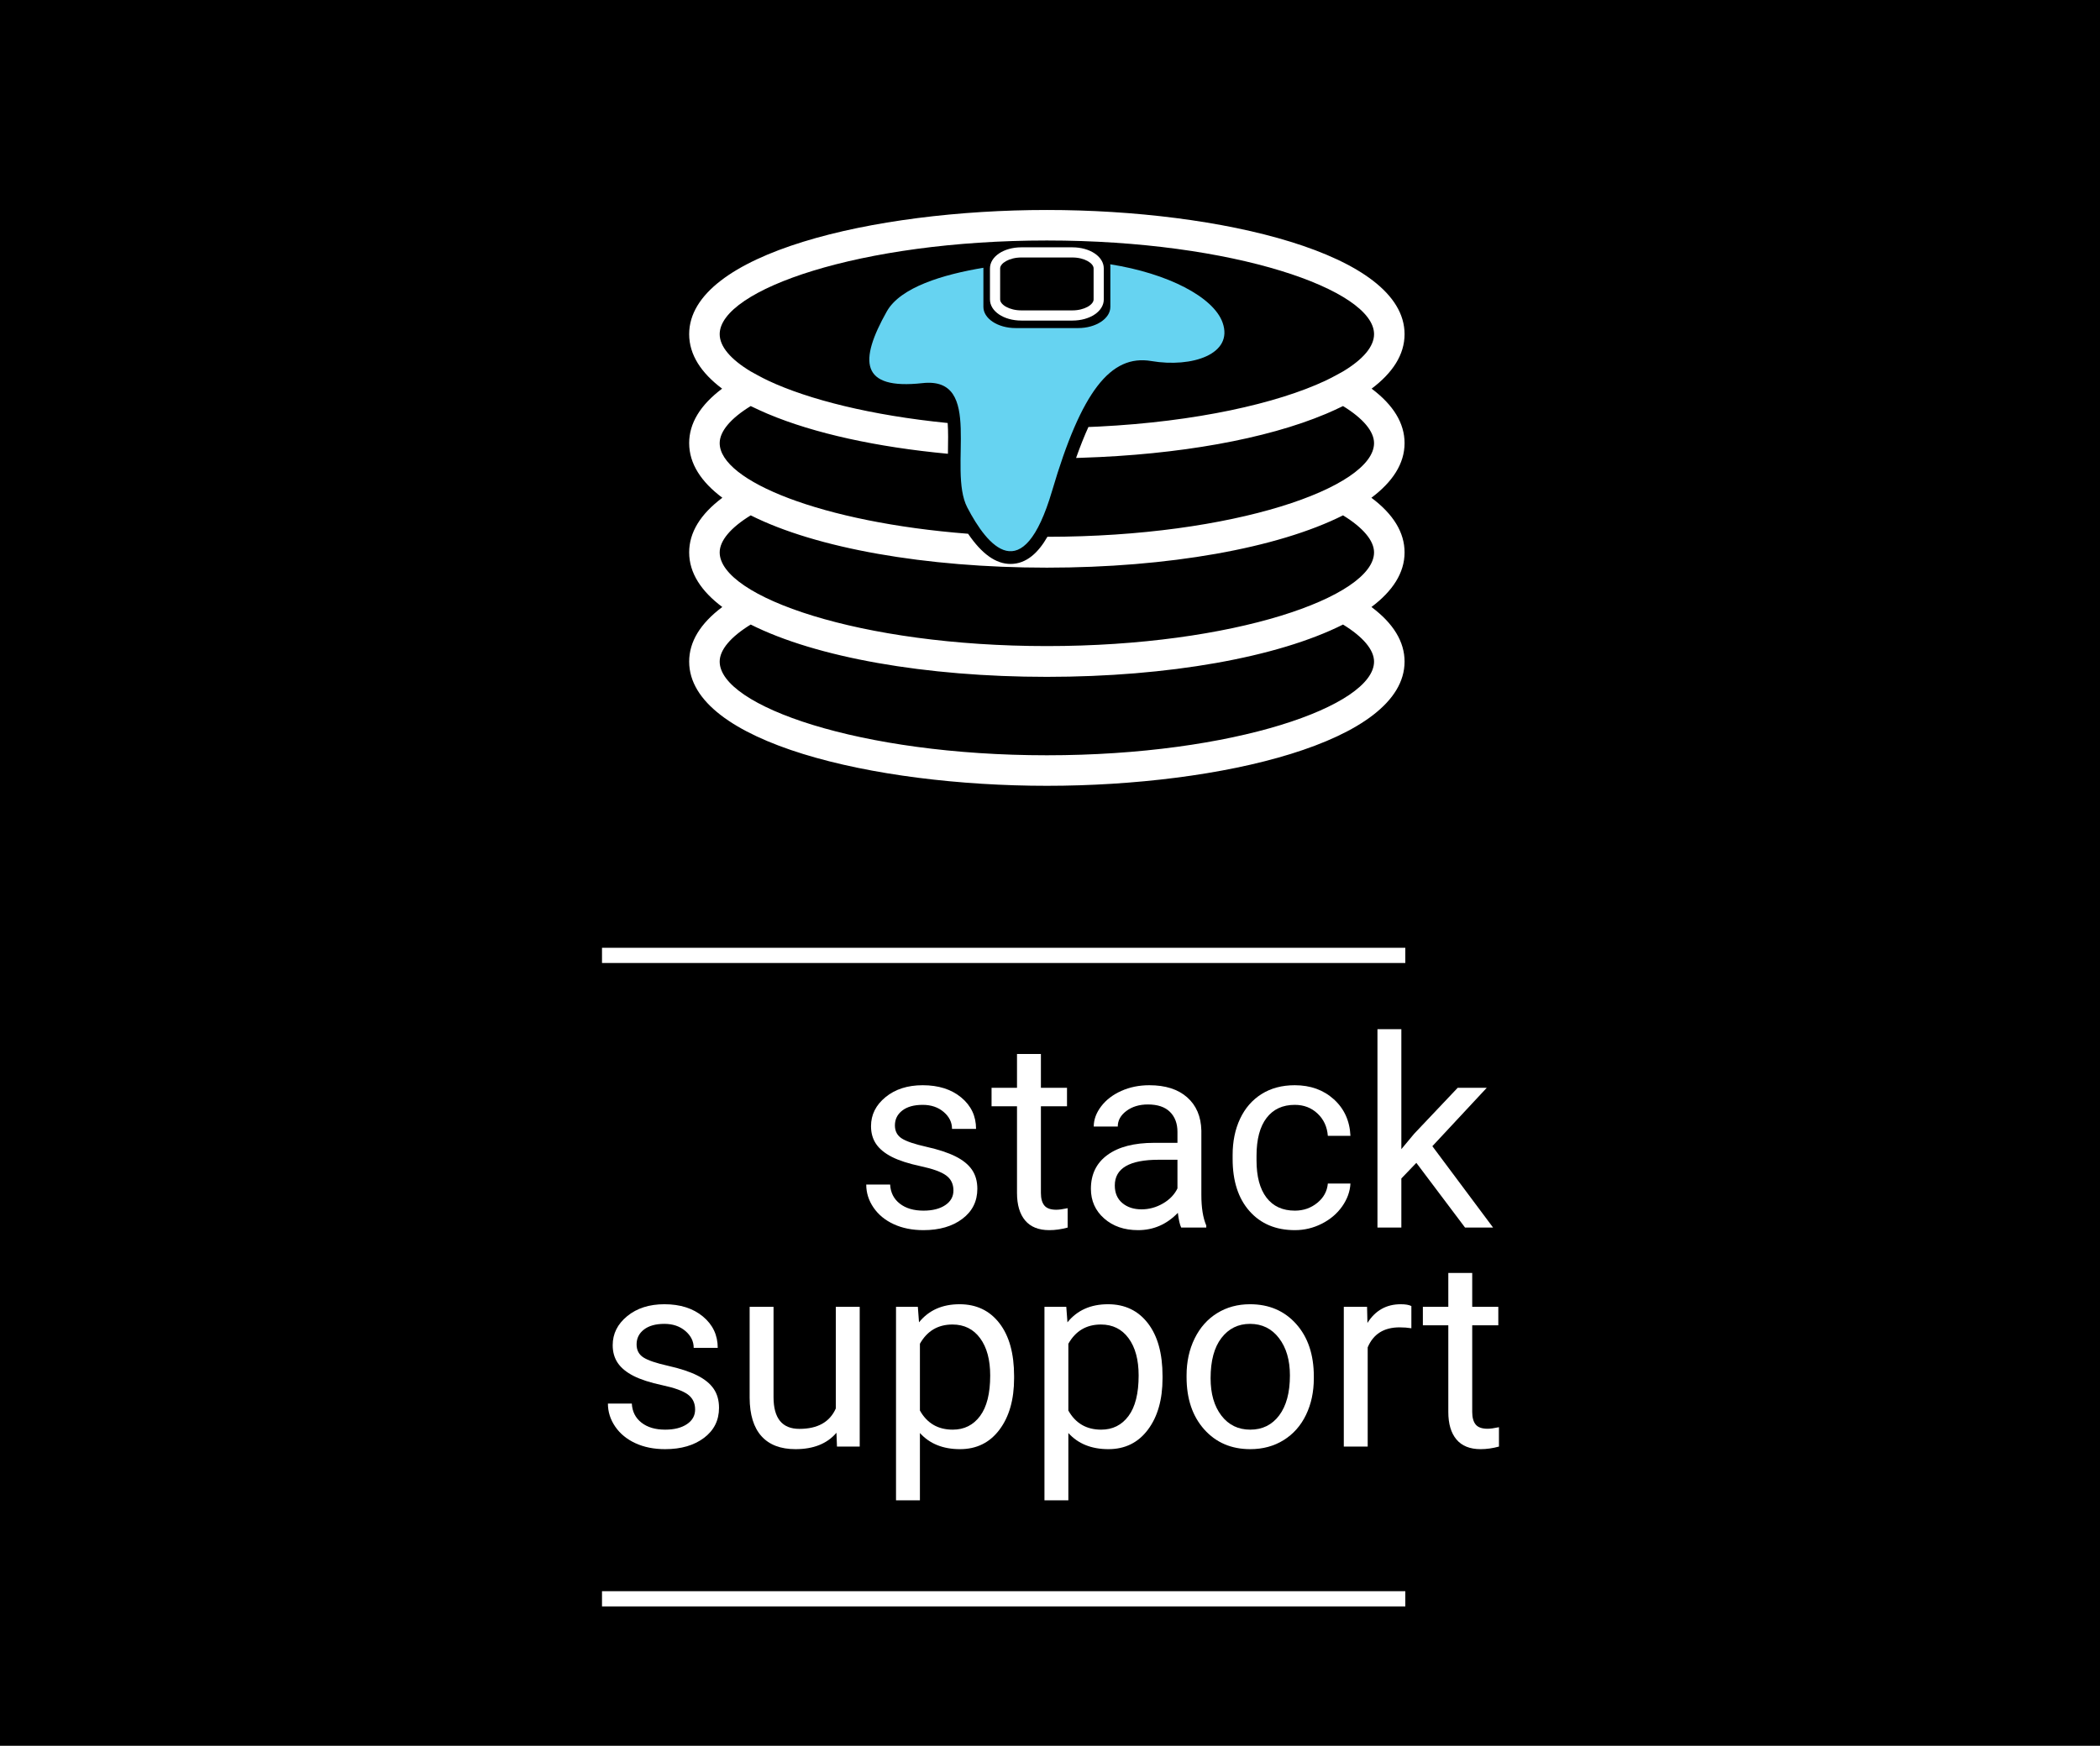 <?xml version='1.0' encoding='ASCII'?>
<svg xmlns="http://www.w3.org/2000/svg" xmlns:xlink="http://www.w3.org/1999/xlink" width="4000pt" height="3326pt" viewBox="0 0 4000 3326" version="1.1">
<!--Creator: logaster.com--><defs>
<g>
<symbol overflow="visible" id="glyph0-0">
<path style="stroke:none;" d="M 198.828 0 L 24.609 0 L 24.609 -358.297 L 198.828 -358.297 Z M 185.547 -20.672 L 185.547 -337.375 L 118.125 -179.141 Z M 37.891 -334.422 L 37.891 -23.625 L 103.844 -179.141 Z M 47.734 -13.281 L 174.469 -13.281 L 110.984 -162.406 Z M 110.984 -195.875 L 174.469 -345 L 47.734 -345 Z M 110.984 -195.875 "/>
</symbol>
<symbol overflow="visible" id="glyph0-1">
<path style="stroke:none;" d="M 189.484 -70.625 C 189.484 -82.926 184.848 -92.477 175.578 -99.281 C 166.305 -106.094 150.145 -111.957 127.094 -116.875 C 104.051 -121.801 85.758 -127.707 72.219 -134.594 C 58.688 -141.488 48.68 -149.691 42.203 -159.203 C 35.723 -168.723 32.484 -180.047 32.484 -193.172 C 32.484 -214.992 41.707 -233.445 60.156 -248.531 C 78.613 -263.625 102.195 -271.172 130.906 -271.172 C 161.094 -271.172 185.578 -263.379 204.359 -247.797 C 223.148 -232.211 232.547 -212.281 232.547 -188 L 186.781 -188 C 186.781 -200.469 181.488 -211.211 170.906 -220.234 C 160.32 -229.266 146.988 -233.781 130.906 -233.781 C 114.344 -233.781 101.383 -230.172 92.031 -222.953 C 82.676 -215.734 78 -206.297 78 -194.641 C 78 -183.648 82.348 -175.363 91.047 -169.781 C 99.742 -164.207 115.453 -158.879 138.172 -153.797 C 160.891 -148.711 179.301 -142.645 193.406 -135.594 C 207.52 -128.539 217.977 -120.051 224.781 -110.125 C 231.594 -100.195 235 -88.098 235 -73.828 C 235 -50.035 225.484 -30.961 206.453 -16.609 C 187.43 -2.254 162.742 4.922 132.391 4.922 C 111.066 4.922 92.203 1.148 75.797 -6.391 C 59.391 -13.941 46.551 -24.484 37.281 -38.016 C 28.008 -51.555 23.375 -66.195 23.375 -81.938 L 68.906 -81.938 C 69.719 -66.688 75.828 -54.586 87.234 -45.641 C 98.641 -36.703 113.691 -32.234 132.391 -32.234 C 149.617 -32.234 163.441 -35.719 173.859 -42.688 C 184.273 -49.664 189.484 -58.977 189.484 -70.625 Z M 189.484 -70.625 "/>
</symbol>
<symbol overflow="visible" id="glyph0-2">
<path style="stroke:none;" d="M 96.219 -330.734 L 96.219 -266.25 L 145.922 -266.25 L 145.922 -231.062 L 96.219 -231.062 L 96.219 -65.953 C 96.219 -55.285 98.43 -47.285 102.859 -41.953 C 107.285 -36.617 114.832 -33.953 125.5 -33.953 C 130.75 -33.953 137.969 -34.938 147.156 -36.906 L 147.156 0 C 135.176 3.281 123.531 4.922 112.219 4.922 C 91.875 4.922 76.531 -1.227 66.188 -13.531 C 55.852 -25.832 50.688 -43.305 50.688 -65.953 L 50.688 -231.062 L 2.219 -231.062 L 2.219 -266.25 L 50.688 -266.25 L 50.688 -330.734 Z M 96.219 -330.734 "/>
</symbol>
<symbol overflow="visible" id="glyph0-3">
<path style="stroke:none;" d="M 198.828 0 C 196.203 -5.25 194.07 -14.598 192.438 -28.047 C 171.27 -6.066 146.004 4.922 116.641 4.922 C 90.391 4.922 68.859 -2.5 52.047 -17.344 C 35.234 -32.195 26.828 -51.023 26.828 -73.828 C 26.828 -101.547 37.363 -123.07 58.438 -138.406 C 79.52 -153.75 109.176 -161.422 147.406 -161.422 L 191.688 -161.422 L 191.688 -182.344 C 191.688 -198.258 186.93 -210.93 177.422 -220.359 C 167.91 -229.797 153.883 -234.516 135.344 -234.516 C 119.102 -234.516 105.484 -230.41 94.484 -222.203 C 83.492 -214.004 78 -204.082 78 -192.438 L 32.234 -192.438 C 32.234 -205.719 36.945 -218.551 46.375 -230.938 C 55.812 -243.332 68.609 -253.133 84.766 -260.344 C 100.93 -267.562 118.691 -271.172 138.047 -271.172 C 168.723 -271.172 192.754 -263.5 210.141 -248.156 C 227.535 -232.82 236.562 -211.707 237.219 -184.812 L 237.219 -62.266 C 237.219 -37.816 240.336 -18.375 246.578 -3.938 L 246.578 0 Z M 123.281 -34.703 C 137.551 -34.703 151.082 -38.391 163.875 -45.766 C 176.676 -53.148 185.945 -62.75 191.688 -74.562 L 191.688 -129.188 L 156.016 -129.188 C 100.234 -129.188 72.344 -112.863 72.344 -80.219 C 72.344 -65.945 77.098 -54.789 86.609 -46.75 C 96.129 -38.719 108.352 -34.703 123.281 -34.703 Z M 123.281 -34.703 "/>
</symbol>
<symbol overflow="visible" id="glyph0-4">
<path style="stroke:none;" d="M 141.25 -32.234 C 157.488 -32.234 171.676 -37.156 183.812 -47 C 195.957 -56.844 202.688 -69.145 204 -83.906 L 247.062 -83.906 C 246.238 -68.656 240.988 -54.141 231.312 -40.359 C 221.633 -26.578 208.711 -15.582 192.547 -7.375 C 176.391 0.82 159.289 4.922 141.25 4.922 C 104.988 4.922 76.156 -7.176 54.75 -31.375 C 33.344 -55.57 22.641 -88.672 22.641 -130.672 L 22.641 -138.297 C 22.641 -164.211 27.395 -187.258 36.906 -207.438 C 46.426 -227.625 60.082 -243.289 77.875 -254.438 C 95.676 -265.594 116.719 -271.172 141 -271.172 C 170.863 -271.172 195.676 -262.227 215.438 -244.344 C 235.207 -226.469 245.75 -203.258 247.062 -174.719 L 204 -174.719 C 202.688 -191.938 196.164 -206.082 184.438 -217.156 C 172.707 -228.238 158.227 -233.781 141 -233.781 C 117.875 -233.781 99.953 -225.453 87.234 -208.797 C 74.516 -192.148 68.156 -168.078 68.156 -136.578 L 68.156 -127.953 C 68.156 -97.273 74.473 -73.648 87.109 -57.078 C 99.742 -40.516 117.789 -32.234 141.25 -32.234 Z M 141.25 -32.234 "/>
</symbol>
<symbol overflow="visible" id="glyph0-5">
<path style="stroke:none;" d="M 108.766 -123.281 L 80.219 -93.516 L 80.219 0 L 34.703 0 L 34.703 -377.984 L 80.219 -377.984 L 80.219 -149.375 L 104.578 -178.656 L 187.516 -266.25 L 242.875 -266.25 L 139.281 -155.031 L 254.938 0 L 201.531 0 Z M 108.766 -123.281 "/>
</symbol>
<symbol overflow="visible" id="glyph0-6">
<path style="stroke:none;" d="M 198.828 -26.328 C 181.109 -5.492 155.109 4.922 120.828 4.922 C 92.441 4.922 70.828 -3.32 55.984 -19.812 C 41.141 -36.301 33.633 -60.703 33.469 -93.016 L 33.469 -266.25 L 78.984 -266.25 L 78.984 -94.25 C 78.984 -53.895 95.391 -33.719 128.203 -33.719 C 162.984 -33.719 186.113 -46.676 197.594 -72.594 L 197.594 -266.25 L 243.125 -266.25 L 243.125 0 L 199.812 0 Z M 198.828 -26.328 "/>
</symbol>
<symbol overflow="visible" id="glyph0-7">
<path style="stroke:none;" d="M 259.359 -130.172 C 259.359 -89.648 250.086 -57.004 231.547 -32.234 C 213.016 -7.461 187.922 4.922 156.266 4.922 C 123.941 4.922 98.508 -5.332 79.969 -25.844 L 79.969 102.375 L 34.453 102.375 L 34.453 -266.25 L 76.031 -266.25 L 78.25 -236.734 C 96.789 -259.691 122.547 -271.172 155.516 -271.172 C 187.504 -271.172 212.805 -259.113 231.422 -235 C 250.047 -210.883 259.359 -177.336 259.359 -134.359 Z M 213.844 -135.344 C 213.844 -165.363 207.441 -189.066 194.641 -206.453 C 181.848 -223.848 164.297 -232.547 141.984 -232.547 C 114.422 -232.547 93.75 -220.32 79.969 -195.875 L 79.969 -68.656 C 93.594 -44.375 114.43 -32.234 142.484 -32.234 C 164.297 -32.234 181.641 -40.883 194.516 -58.188 C 207.398 -75.5 213.844 -101.219 213.844 -135.344 Z M 213.844 -135.344 "/>
</symbol>
<symbol overflow="visible" id="glyph0-8">
<path style="stroke:none;" d="M 22.391 -135.594 C 22.391 -161.676 27.516 -185.133 37.766 -205.969 C 48.023 -226.801 62.301 -242.875 80.594 -254.188 C 98.883 -265.508 119.758 -271.172 143.219 -271.172 C 179.469 -271.172 208.789 -258.617 231.188 -233.516 C 253.582 -208.422 264.781 -175.039 264.781 -133.375 L 264.781 -130.172 C 264.781 -104.254 259.816 -81 249.891 -60.406 C 239.961 -39.82 225.77 -23.785 207.312 -12.297 C 188.863 -0.816 167.66 4.922 143.703 4.922 C 107.617 4.922 78.379 -7.625 55.984 -32.719 C 33.586 -57.82 22.391 -91.047 22.391 -132.391 Z M 68.156 -130.172 C 68.156 -100.641 75.004 -76.93 88.703 -59.047 C 102.41 -41.172 120.742 -32.234 143.703 -32.234 C 166.836 -32.234 185.211 -41.297 198.828 -59.422 C 212.441 -77.555 219.25 -102.945 219.25 -135.594 C 219.25 -164.789 212.316 -188.453 198.453 -206.578 C 184.598 -224.711 166.188 -233.781 143.219 -233.781 C 120.738 -233.781 102.609 -224.836 88.828 -206.953 C 75.047 -189.066 68.156 -163.473 68.156 -130.172 Z M 68.156 -130.172 "/>
</symbol>
<symbol overflow="visible" id="glyph0-9">
<path style="stroke:none;" d="M 163.156 -225.406 C 156.258 -226.551 148.789 -227.125 140.75 -227.125 C 110.895 -227.125 90.633 -214.41 79.969 -188.984 L 79.969 0 L 34.453 0 L 34.453 -266.25 L 78.75 -266.25 L 79.484 -235.5 C 94.41 -259.281 115.57 -271.172 142.969 -271.172 C 151.832 -271.172 158.562 -270.023 163.156 -267.734 Z M 163.156 -225.406 "/>
</symbol>
</g>
</defs>
<g id="surface1">
<rect x="0" y="0" width="4000" height="3326" style="fill:rgb(0%,0%,0%);fill-opacity:1;stroke:none;"/>
<path style=" stroke:none;fill-rule:nonzero;fill:rgb(100%,100%,100%);fill-opacity:1;" d="M 2042.594 610.73 L 1945.469 610.73 C 1911.93 610.73 1885.641 593.066 1885.641 570.52 L 1885.641 511.391 C 1885.641 488.848 1911.93 471.18 1945.469 471.18 L 2042.594 471.18 C 2076.148 471.18 2102.438 488.848 2102.438 511.391 L 2102.438 570.52 C 2102.438 593.082 2076.164 610.73 2042.594 610.73 Z M 1945.469 490.547 C 1922.316 490.547 1905.023 501.555 1905.023 511.375 L 1905.023 570.504 C 1905.023 580.344 1922.316 591.336 1945.469 591.336 L 2042.594 591.336 C 2065.75 591.336 2083.059 580.328 2083.059 570.504 L 2083.059 511.375 C 2083.059 501.539 2065.766 490.547 2042.594 490.547 Z M 1945.469 490.547 "/>
<path style=" stroke:none;fill-rule:nonzero;fill:rgb(100%,100%,100%);fill-opacity:1;" d="M 2675.367 844.215 C 2675.367 806.449 2654.242 771.691 2612.625 740.445 C 2652.324 710.602 2675.367 675.957 2675.367 636.664 C 2675.367 482.984 2324.32 400.047 1994.023 400.047 C 1663.73 400.047 1312.695 482.969 1312.695 636.664 C 1312.695 675.973 1335.758 710.602 1375.441 740.445 C 1333.824 771.691 1312.695 806.449 1312.695 844.215 C 1312.695 883.648 1335.945 918.387 1375.895 948.309 C 1333.98 979.633 1312.695 1014.516 1312.695 1052.418 C 1312.695 1091.805 1335.898 1126.531 1375.785 1156.422 C 1333.949 1187.746 1312.695 1222.594 1312.695 1260.438 C 1312.695 1414.117 1663.746 1497.07 1994.023 1497.07 C 2324.336 1497.07 2675.367 1414.133 2675.367 1260.438 C 2675.367 1222.594 2654.133 1187.746 2612.281 1156.422 C 2652.168 1126.531 2675.367 1091.805 2675.367 1052.418 C 2675.367 1014.516 2654.102 979.633 2612.172 948.309 C 2652.137 918.371 2675.367 883.648 2675.367 844.215 Z M 2617.238 1260.422 C 2617.238 1344.668 2350.719 1438.91 1994.023 1438.91 C 1637.348 1438.91 1370.824 1344.668 1370.824 1260.422 C 1370.824 1238.078 1391.672 1213.316 1429.922 1189.852 C 1554.363 1252.438 1763.211 1289.504 1994.023 1289.504 C 2224.84 1289.504 2433.684 1252.438 2558.145 1189.852 C 2596.391 1213.301 2617.238 1238.078 2617.238 1260.422 Z M 2617.238 1052.402 C 2617.238 1136.633 2350.719 1230.875 1994.023 1230.875 C 1637.348 1230.875 1370.824 1136.633 1370.824 1052.402 C 1370.824 1030.043 1391.672 1005.285 1429.922 981.816 C 1554.363 1044.406 1763.211 1081.469 1994.023 1081.469 C 2224.84 1081.469 2433.684 1044.406 2558.145 981.816 C 2596.391 1005.285 2617.238 1030.059 2617.238 1052.402 Z M 1995.07 1022.668 C 1978.184 1052.121 1955.637 1074.406 1924.84 1074.406 C 1896.898 1074.406 1870.266 1055.461 1843.996 1016.898 C 1565.188 995.273 1370.824 916.125 1370.824 844.199 C 1370.824 821.84 1391.672 797.078 1429.922 773.609 C 1431.777 774.562 1433.82 775.418 1435.723 776.355 C 1439.246 778.055 1442.816 779.738 1446.449 781.391 C 1451.156 783.559 1455.93 785.68 1460.84 787.785 C 1461.621 788.113 1462.43 788.422 1463.211 788.766 C 1550.824 825.676 1670.262 851.855 1805.574 864.516 C 1805.605 862.598 1805.621 860.648 1805.652 858.73 C 1805.965 841.125 1806.277 822.492 1805.105 805.902 C 1659.66 791.418 1540.113 761.246 1463.57 725.336 C 1456.492 721.953 1449.676 718.508 1443.238 714.953 L 1429.891 707.609 C 1391.828 684.688 1370.84 660.27 1370.84 636.633 C 1370.84 552.387 1637.348 458.16 1994.039 458.16 C 2350.734 458.16 2617.254 552.387 2617.254 636.633 C 2617.254 660.285 2596.254 684.703 2558.207 707.609 L 2544.859 714.953 C 2538.402 718.508 2531.59 721.953 2524.512 725.336 C 2432.578 768.465 2278.789 803.406 2092.445 812.699 C 2091.914 812.715 2091.414 812.746 2090.887 812.762 C 2085.023 813.059 2079.066 813.262 2073.156 813.512 C 2065.281 830.805 2057.469 850.496 2049.676 872.438 C 2050.094 872.438 2050.516 872.422 2050.922 872.422 C 2054.039 872.328 2057.16 872.234 2060.277 872.125 C 2245.406 866.34 2411.605 836.449 2524.84 788.766 C 2525.633 788.422 2526.461 788.098 2527.238 787.77 C 2532.152 785.68 2536.922 783.543 2541.617 781.391 C 2545.25 779.738 2548.82 778.055 2552.344 776.355 C 2554.23 775.418 2556.289 774.562 2558.145 773.609 C 2596.391 797.078 2617.238 821.855 2617.238 844.199 C 2617.238 928.367 2351.215 1022.48 1995.07 1022.668 Z M 1995.07 1022.668 "/>
<path style=" stroke:none;fill-rule:nonzero;fill:rgb(40%,82.745%,94.51%);fill-opacity:1;" d="M 2328.625 614.27 C 2311.16 565.871 2224.699 520.871 2114.711 503.504 C 2114.836 504.531 2114.961 505.547 2114.961 506.605 L 2114.961 584.707 C 2114.961 606.973 2087.453 625.031 2053.543 625.031 L 1934.555 625.031 C 1900.641 625.031 1873.137 606.973 1873.137 584.707 L 1873.137 510.145 C 1796.516 522.898 1715.152 547.129 1689.176 593.254 C 1635.898 687.852 1638.312 743.035 1757.004 729.922 C 1875.695 716.777 1804.297 893.438 1842.418 966.738 C 1880.543 1040.008 1948.355 1124.113 2004.066 934.898 C 2059.777 745.668 2115.488 674.707 2193.016 687.852 C 2270.48 700.996 2350.406 674.707 2328.625 614.27 Z M 2328.625 614.27 "/>
<g style="fill:rgb(100%,100%,100%);fill-opacity:1;">
  <use xlink:href="#glyph0-1" x="1626.598" y="2338.692"/>
  <use xlink:href="#glyph0-2" x="1886.46" y="2338.692"/>
  <use xlink:href="#glyph0-3" x="2051.089" y="2338.692"/>
  <use xlink:href="#glyph0-4" x="2325.224" y="2338.692"/>
  <use xlink:href="#glyph0-5" x="2589.024" y="2338.692"/>
</g>
<g style="fill:rgb(100%,100%,100%);fill-opacity:1;">
  <use xlink:href="#glyph0-1" x="1134.559" y="2755.946"/>
  <use xlink:href="#glyph0-6" x="1394.421" y="2755.946"/>
  <use xlink:href="#glyph0-7" x="1672.247" y="2755.946"/>
  <use xlink:href="#glyph0-7" x="1954.996" y="2755.946"/>
  <use xlink:href="#glyph0-8" x="2237.744" y="2755.946"/>
  <use xlink:href="#glyph0-9" x="2525.167" y="2755.946"/>
  <use xlink:href="#glyph0-2" x="2708.006" y="2755.946"/>
</g>
<path style=" stroke:none;fill-rule:nonzero;fill:rgb(100%,100%,100%);fill-opacity:1;" d="M 1146.668 3031.484 L 2676.762 3031.484 L 2676.762 3060.465 L 1146.668 3060.465 Z M 1146.668 3031.484 "/>
<path style=" stroke:none;fill-rule:nonzero;fill:rgb(100%,100%,100%);fill-opacity:1;" d="M 1146.668 1805.672 L 2676.762 1805.672 L 2676.762 1834.652 L 1146.668 1834.652 Z M 1146.668 1805.672 "/>
</g>
</svg>
